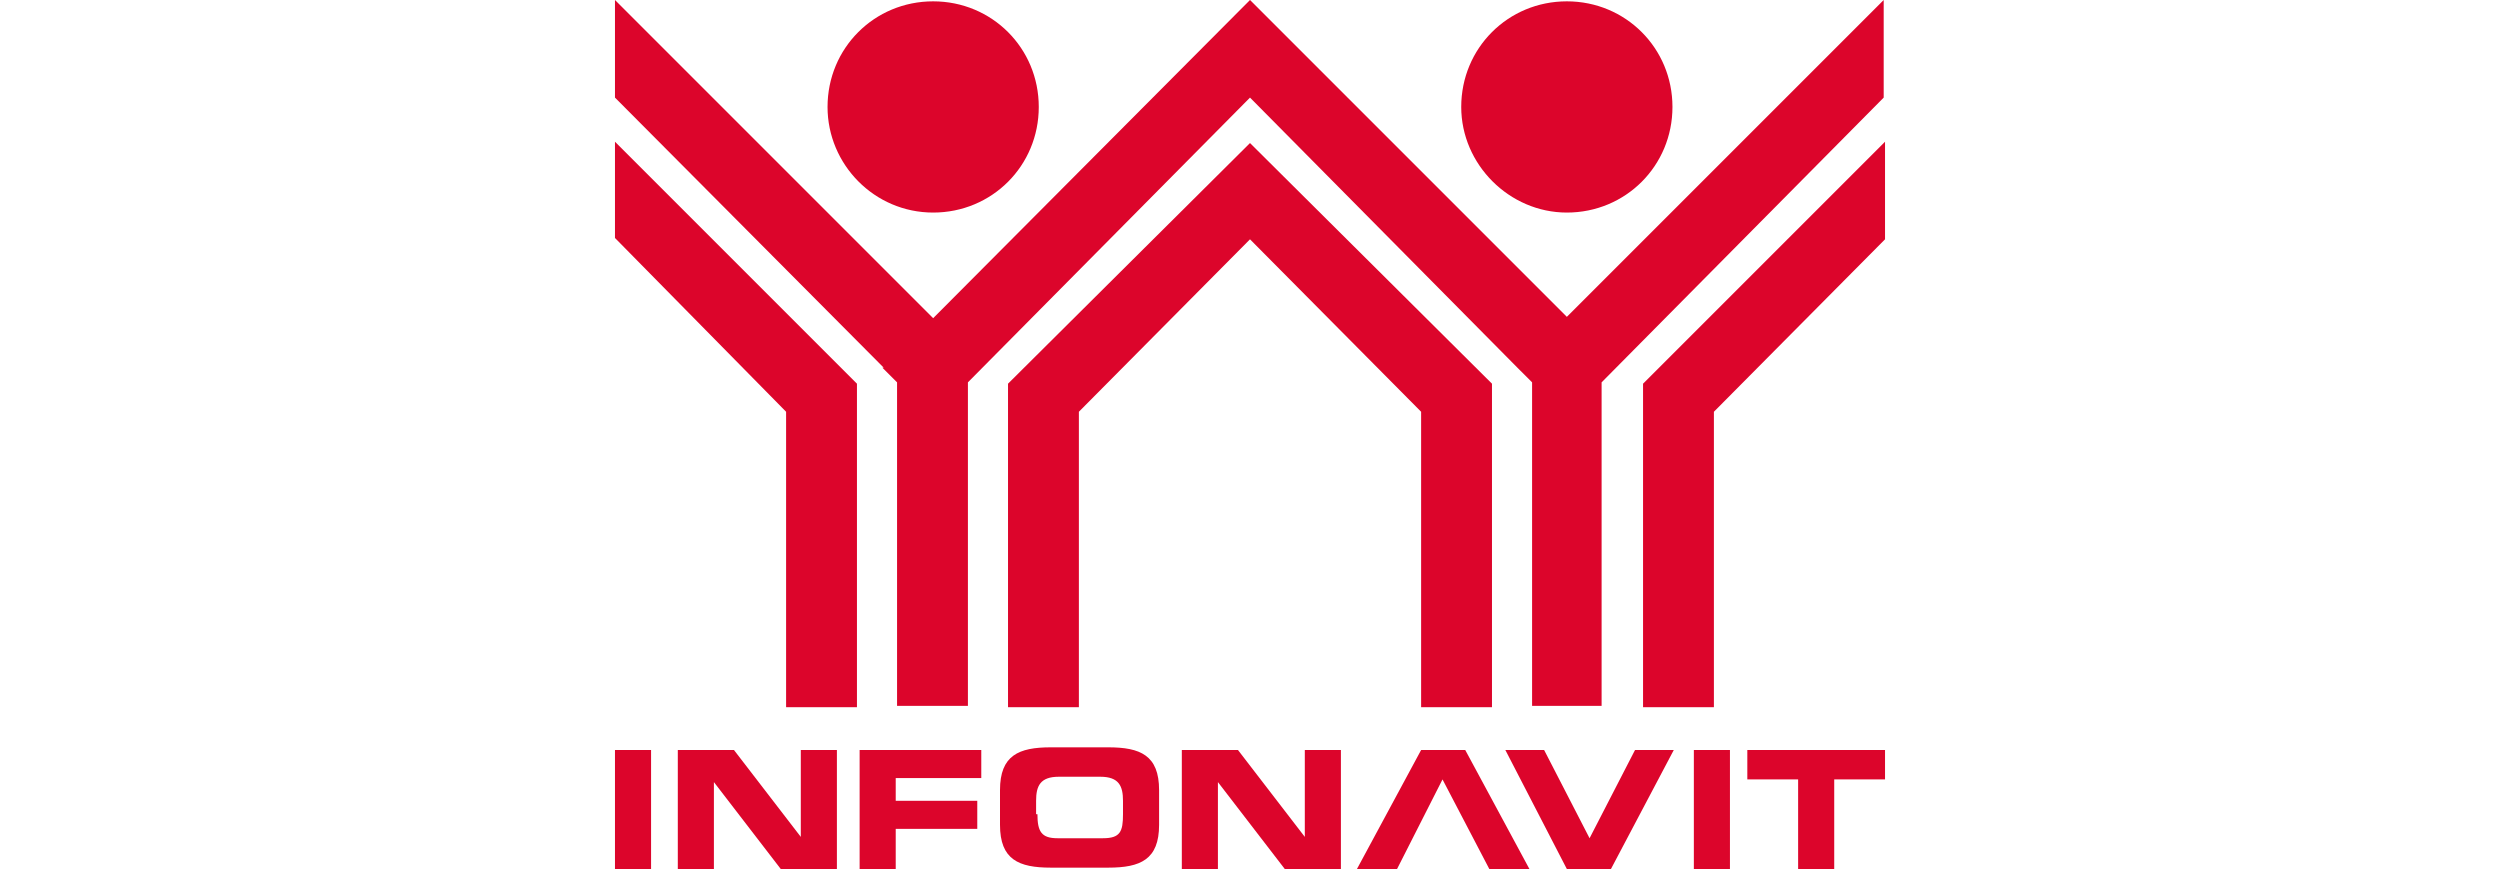 <?xml version="1.0" encoding="utf-8"?>
<!-- Generator: Adobe Illustrator 22.0.1, SVG Export Plug-In . SVG Version: 6.00 Build 0)  -->
<svg version="1.1" xmlns="http://www.w3.org/2000/svg" xmlns:xlink="http://www.w3.org/1999/xlink" x="0px" y="0px"
	 viewBox="0 0 187 65" style="enable-background:new 0 0 187 65;" xml:space="preserve">
<style type="text/css">
	.st0{fill:#00B2E3;}
	.st1{fill:#FEFEFE;}
	.st2{fill:#0071CE;}
	.st3{fill:#FFFFFF;}
	.st4{fill:#EC0000;}
	.st5{clip-path:url(#XMLID_108_);}
	.st6{clip-path:url(#XMLID_109_);fill:#FF0000;}
	.st7{clip-path:url(#XMLID_110_);}
	.st8{clip-path:url(#XMLID_111_);fill:#FEFEFE;}
	.st9{clip-path:url(#XMLID_112_);}
	.st10{clip-path:url(#XMLID_113_);fill:#FEFEFE;}
	.st11{clip-path:url(#XMLID_114_);}
	.st12{clip-path:url(#XMLID_115_);fill:#FEFEFE;}
	.st13{clip-path:url(#XMLID_116_);}
	.st14{clip-path:url(#XMLID_117_);fill:#FEFEFE;}
	.st15{clip-path:url(#XMLID_118_);}
	.st16{clip-path:url(#XMLID_119_);fill:#FEFEFE;}
	.st17{clip-path:url(#XMLID_120_);}
	.st18{clip-path:url(#XMLID_121_);fill:#FEFEFE;}
	.st19{clip-path:url(#XMLID_122_);}
	.st20{clip-path:url(#XMLID_123_);fill:#FEFEFE;}
	.st21{clip-path:url(#XMLID_124_);}
	.st22{clip-path:url(#XMLID_125_);fill:#FEFEFE;}
	.st23{clip-path:url(#XMLID_126_);}
	.st24{clip-path:url(#XMLID_127_);fill:#FEFEFE;}
	.st25{clip-path:url(#XMLID_128_);}
	.st26{clip-path:url(#XMLID_129_);fill:#FEFEFE;}
	.st27{fill-rule:evenodd;clip-rule:evenodd;fill:#364B99;}
	.st28{fill-rule:evenodd;clip-rule:evenodd;fill:none;stroke:#364B99;stroke-miterlimit:10;}
	.st29{fill:#DC052B;}
	.st30{fill:#0033A1;}
	.st31{fill:#FBBC1C;}
	.st32{fill:#F5A800;}
	.st33{fill:#7A797E;}
	.st34{fill:#E20613;}
	.st35{clip-path:url(#SVGID_2_);}
	.st36{clip-path:url(#SVGID_6_);}
	.st37{clip-path:url(#SVGID_10_);}
	.st38{clip-path:url(#SVGID_14_);}
	.st39{clip-path:url(#SVGID_18_);}
	.st40{fill-rule:evenodd;clip-rule:evenodd;fill:#E20613;}
	.st41{fill-rule:evenodd;clip-rule:evenodd;fill:#802B29;}
	.st42{fill-rule:evenodd;clip-rule:evenodd;fill:#A22526;}
	.st43{fill-rule:evenodd;clip-rule:evenodd;fill:#A32827;}
	.st44{fill-rule:evenodd;clip-rule:evenodd;fill:#7D2926;}
	.st45{fill:#868686;}
	.st46{fill:#2B2422;}
	.st47{fill:#5A5A59;}
	.st48{fill:#808080;}
	.st49{fill:#929292;}
	.st50{fill:#A3A3A2;}
	.st51{fill:#FFD600;}
	.st52{fill:#FF7000;}
	.st53{fill:url(#XMLID_130_);}
	.st54{fill:url(#XMLID_131_);}
	.st55{fill:url(#XMLID_132_);}
	.st56{fill:#0E62AB;}
	.st57{fill:#FFDE11;}
</style>
<g id="Capa_1">
</g>
<g id="Capa_2">
</g>
<g id="Capa_3">
</g>
<g id="Capa_4">
</g>
<g id="Capa_5">
	<g>
		<g>
			<path class="st29" d="M69.8,15.9c4.4,0,7.9-3.5,7.9-7.9c0-4.4-3.5-7.9-7.9-7.9c-4.4,0-7.9,3.5-7.9,7.9
				C61.9,12.3,65.4,15.9,69.8,15.9z"/>
			<polygon class="st29" points="64.1,28.7 64.1,28.7 46,10.6 46,17.8 58.8,30.8 58.8,52.9 64.1,52.9 64.1,28.7 64.1,28.7 
				64.1,28.7 			"/>
			<path class="st29" d="M117.2,15.9c4.4,0,7.9-3.5,7.9-7.9c0-4.4-3.5-7.9-7.9-7.9c-4.4,0-7.9,3.5-7.9,7.9
				C109.3,12.3,112.9,15.9,117.2,15.9z"/>
			<g>
				<g>
					<g>
						<polygon class="st29" points="117.2,23.7 93.5,0 93.5,0 93.5,0 93.5,0 93.5,0 69.8,23.8 46,0 46,7.3 66.1,27.5 66,27.5 
							67.1,28.6 67.1,52.8 72.4,52.8 72.4,28.6 93.5,7.3 93.5,5.2 93.5,7.3 113.5,27.5 113.5,27.5 114.6,28.6 114.6,52.8 
							119.8,52.8 119.8,28.6 140.9,7.3 140.9,0 						"/>
					</g>
				</g>
			</g>
			<g>
				<g>
					<polygon class="st29" points="111.6,28.7 111.6,28.7 93.5,10.7 93.5,13.2 93.5,10.7 75.4,28.7 75.4,28.7 75.4,28.7 75.4,28.7 
						75.4,28.7 75.4,52.9 80.7,52.9 80.7,30.8 93.5,17.9 93.5,17.9 106.3,30.8 106.3,52.9 111.6,52.9 111.6,28.7 111.6,28.7 					
						"/>
				</g>
			</g>
			<polygon class="st29" points="122.9,28.7 122.9,28.7 122.9,28.7 122.9,28.7 122.9,52.9 128.2,52.9 128.2,30.8 141,17.9 141,10.6 
				122.9,28.7 			"/>
		</g>
		<g>
			<path class="st29" d="M64.3,56.1h9.1v2.1H67v1.7h6.1v2.1H67v3h-2.7V56.1z"/>
		</g>
		<g>
			<path class="st29" d="M46,56.1h2.7V65H46V56.1z"/>
		</g>
		<g>
			<path class="st29" d="M50.7,56.1h4.2l5,6.5h0v-6.5h2.7V65h-4.2l-5-6.5h0V65h-2.7V56.1z"/>
		</g>
		<g>
			<path class="st29" d="M74.8,59.1c0-2.6,1.4-3.2,3.8-3.2h4.3c2.4,0,3.8,0.6,3.8,3.2v2.6c0,2.6-1.4,3.2-3.8,3.2h-4.3
				c-2.4,0-3.8-0.6-3.8-3.2V59.1z M77.6,60.9c0,1.3,0.3,1.8,1.5,1.8h3.4c1.3,0,1.5-0.5,1.5-1.8v-1c0-1.1-0.3-1.8-1.7-1.8h-3.1
				c-1.4,0-1.7,0.7-1.7,1.8V60.9z"/>
		</g>
		<g>
			<path class="st29" d="M130.7,56.1H141v2.2h-3.8V65h-2.7v-6.7h-3.8V56.1z"/>
		</g>
		<g>
			<path class="st29" d="M112.6,56.1h2.9l3.4,6.6l3.4-6.6h2.9l-4.7,8.9h-3.3L112.6,56.1z"/>
		</g>
		<g>
			<path class="st29" d="M106.3,56.1h3.3l4.8,8.9h-3l-3.5-6.7l-3.4,6.7h-3L106.3,56.1z"/>
		</g>
		<g>
			<path class="st29" d="M88.4,56.1h4.2l5,6.5h0v-6.5h2.7V65h-4.2l-5-6.5h0V65h-2.7V56.1z"/>
		</g>
		<g>
			<path class="st29" d="M126.7,56.1h2.7V65h-2.7V56.1z"/>
		</g>
	</g>
</g>
<g id="Capa_6">
</g>
<g id="Capa_7">
</g>
<g id="Capa_8">
</g>
<g id="Capa_9">
</g>
<g id="Capa_10">
</g>
</svg>
